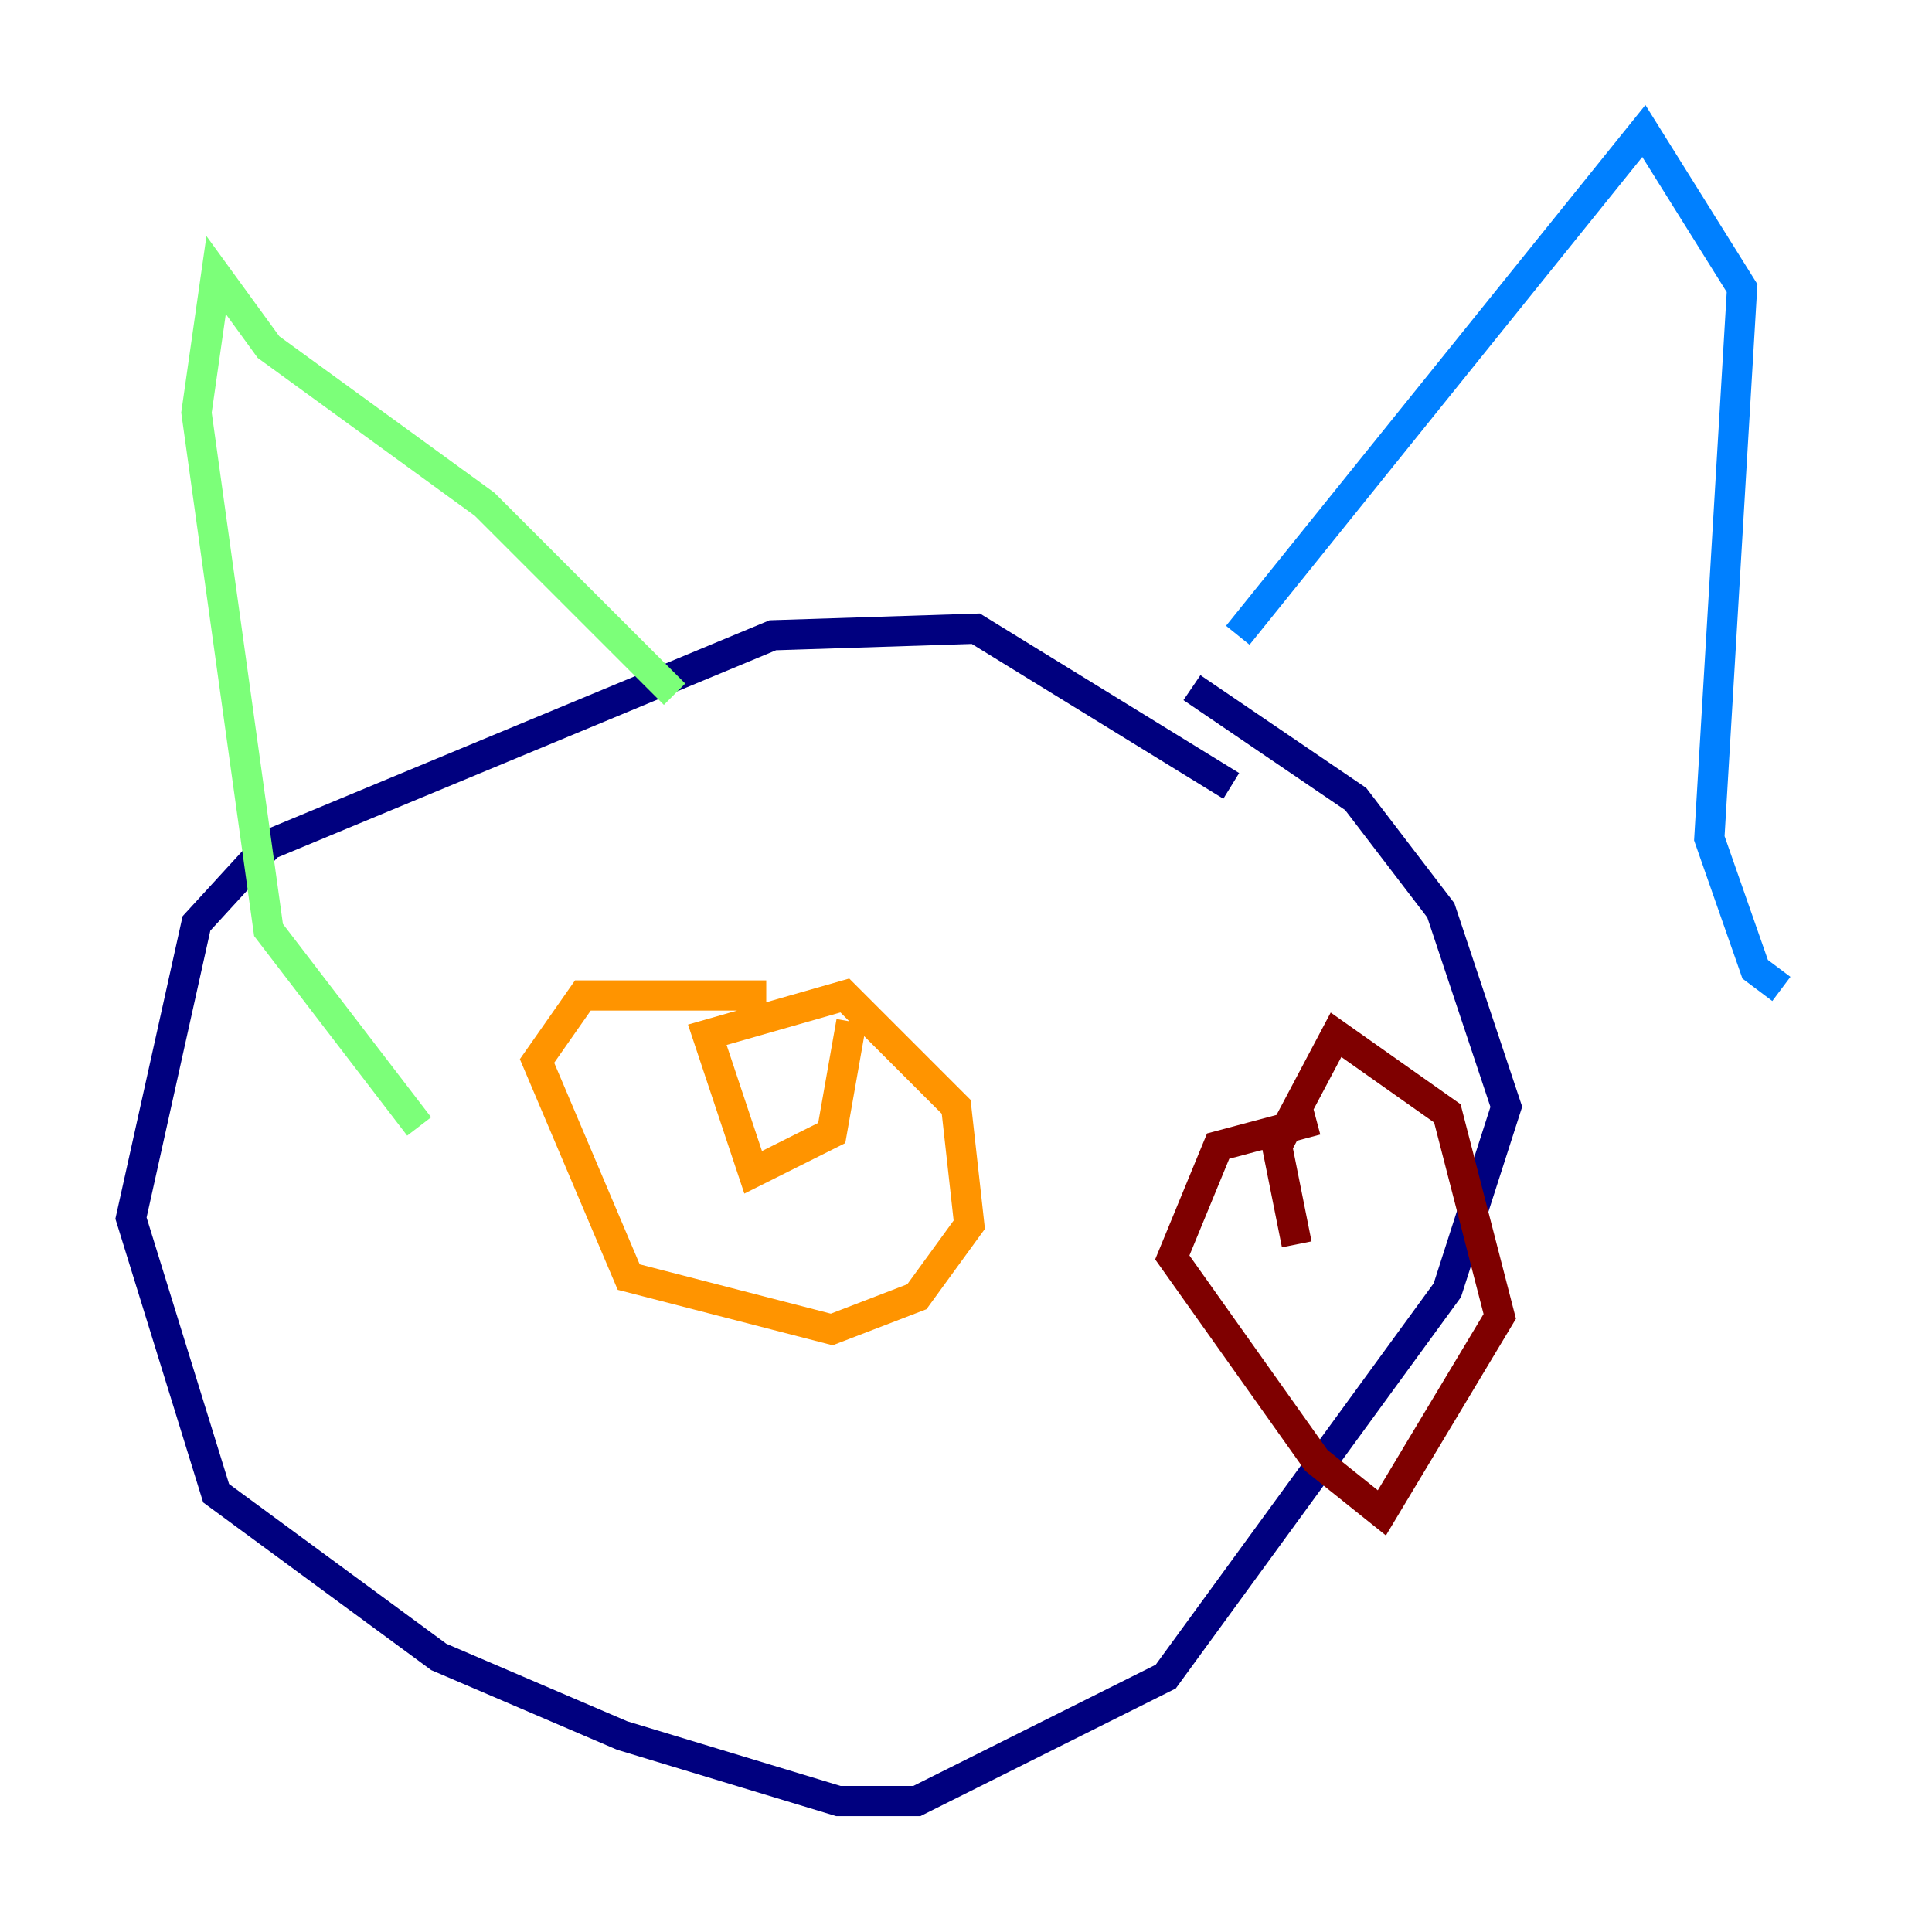 <?xml version="1.0" encoding="utf-8" ?>
<svg baseProfile="tiny" height="128" version="1.2" viewBox="0,0,128,128" width="128" xmlns="http://www.w3.org/2000/svg" xmlns:ev="http://www.w3.org/2001/xml-events" xmlns:xlink="http://www.w3.org/1999/xlink"><defs /><polyline fill="none" points="81.573,52.068 64.651,41.654 51.2,42.088 17.79,55.973 13.017,61.18 8.678,80.705 14.319,98.929 29.071,109.776 41.22,114.983 55.539,119.322 60.746,119.322 77.234,111.078 95.891,85.478 99.797,73.329 95.458,60.312 89.817,52.936 78.969,45.559" stroke="#00007f" stroke-width="2" /><polyline fill="none" points="82.007,42.088 108.909,8.678 115.417,19.091 113.248,55.539 116.285,64.217 118.02,65.519" stroke="#0080ff" stroke-width="2" /><polyline fill="none" points="44.691,45.993 32.108,33.41 17.79,22.997 14.319,18.224 13.017,27.336 17.79,61.614 27.77,74.63" stroke="#7cff79" stroke-width="2" /><polyline fill="none" points="50.766,65.953 38.617,65.953 35.58,70.291 41.654,84.61 55.105,88.081 60.746,85.912 64.217,81.139 63.349,73.329 55.973,65.953 46.861,68.556 49.898,77.668 55.105,75.064 56.407,67.688" stroke="#ff9400" stroke-width="2" /><polyline fill="none" points="87.214,74.197 80.705,75.932 77.668,83.308 87.214,96.759 91.552,100.231 99.363,87.214 95.891,73.763 88.515,68.556 84.61,75.932 85.912,82.441" stroke="#7f0000" stroke-width="2" /></svg>